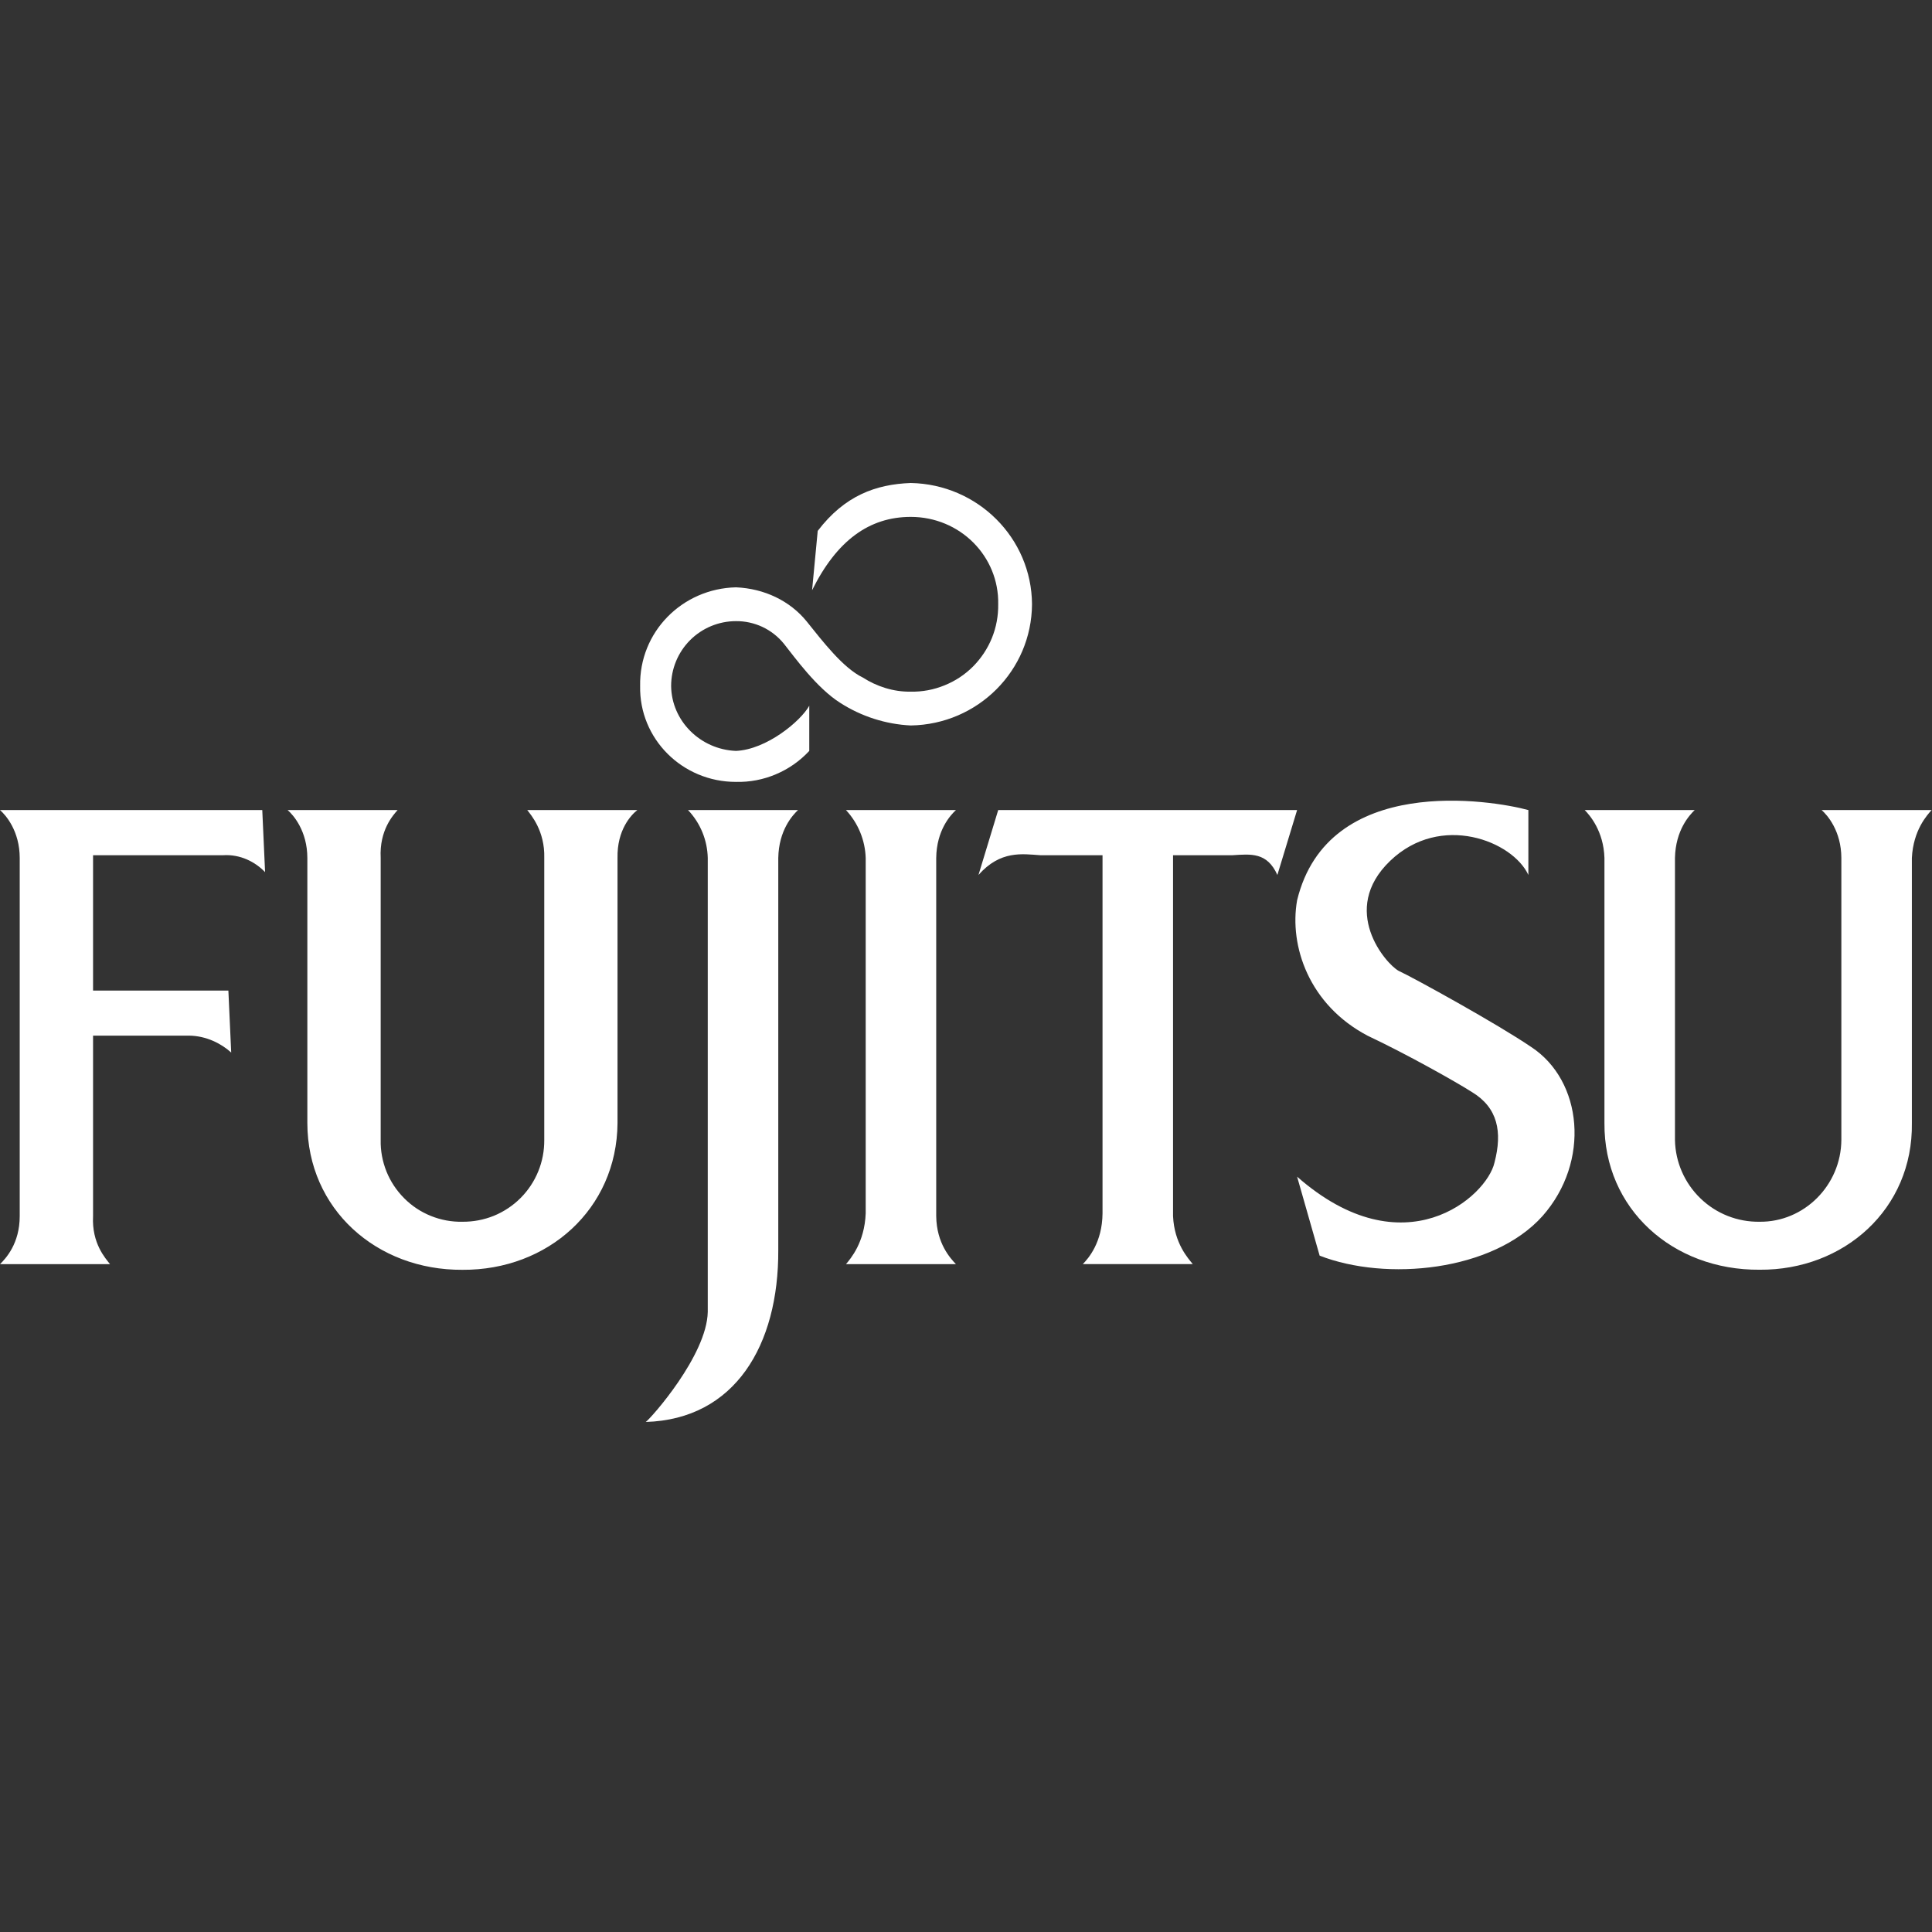 <svg width="24" height="24" viewBox="0 0 24 24" fill="none" xmlns="http://www.w3.org/2000/svg">
<rect x="0" y="0" width="24" height="24" fill="#333333" stroke="none"/>
<path d="M6.761 14.161C6.762 14.295 6.737 14.428 6.686 14.552C6.636 14.675 6.561 14.788 6.466 14.883C6.372 14.977 6.259 15.052 6.135 15.103C6.011 15.153 5.879 15.178 5.745 15.177C5.611 15.18 5.477 15.155 5.353 15.105C5.228 15.055 5.115 14.98 5.021 14.885C4.926 14.79 4.851 14.677 4.801 14.553C4.751 14.428 4.726 14.295 4.729 14.161V10.658C4.711 10.312 4.885 10.125 4.939 10.063H3.573C3.645 10.125 3.818 10.324 3.818 10.659V13.952C3.82 15.021 4.68 15.781 5.745 15.774C6.803 15.781 7.663 15.021 7.671 13.952V10.658C7.664 10.311 7.838 10.125 7.917 10.063H6.55C6.597 10.125 6.77 10.323 6.761 10.658V14.161ZM1.366 15.703C1.312 15.633 1.138 15.447 1.156 15.107V12.865H2.347C2.565 12.867 2.752 12.966 2.872 13.075L2.837 12.305H1.156V10.624H2.767C2.987 10.609 3.173 10.709 3.293 10.834L3.258 10.063H0C0.072 10.125 0.245 10.324 0.245 10.659V15.107C0.245 15.448 0.072 15.633 0 15.704H1.366V15.703ZM8.022 17.664C8.086 17.619 8.781 16.837 8.792 16.298V10.658C8.787 10.436 8.7 10.224 8.547 10.063H9.913C9.848 10.125 9.674 10.311 9.668 10.658V15.527C9.674 16.713 9.128 17.631 8.022 17.664ZM11.63 15.107C11.634 15.448 11.808 15.633 11.875 15.704H10.509C10.567 15.634 10.74 15.436 10.754 15.073V10.658C10.747 10.437 10.66 10.225 10.509 10.063H11.875C11.808 10.125 11.634 10.312 11.63 10.659V15.107ZM13.451 10.063H14.817H13.451ZM10.158 6.595C10.493 6.156 10.88 6.016 11.314 6C12.147 6.016 12.815 6.684 12.82 7.506C12.815 8.331 12.147 8.999 11.314 9.012C11.003 8.997 10.701 8.9 10.439 8.732C10.145 8.547 9.872 8.165 9.738 7.997C9.666 7.908 9.575 7.837 9.472 7.788C9.369 7.74 9.256 7.715 9.143 7.716C8.929 7.716 8.724 7.801 8.573 7.952C8.422 8.103 8.337 8.308 8.337 8.522C8.342 8.954 8.699 9.311 9.143 9.328C9.523 9.311 9.946 8.959 10.053 8.767V9.328C9.937 9.453 9.796 9.552 9.639 9.618C9.482 9.685 9.313 9.717 9.143 9.713C8.476 9.714 7.939 9.177 7.952 8.522C7.939 7.849 8.476 7.311 9.143 7.296C9.495 7.311 9.812 7.464 10.018 7.716C10.22 7.967 10.471 8.297 10.719 8.417C10.89 8.527 11.099 8.596 11.314 8.592C11.457 8.595 11.6 8.568 11.732 8.514C11.865 8.461 11.986 8.381 12.087 8.28C12.188 8.178 12.268 8.058 12.322 7.925C12.376 7.792 12.402 7.65 12.4 7.507C12.412 6.908 11.924 6.421 11.314 6.421C10.798 6.421 10.394 6.715 10.088 7.332L10.158 6.595ZM22.874 14.161C22.87 14.724 22.411 15.183 21.858 15.177C21.584 15.181 21.32 15.077 21.123 14.886C20.926 14.696 20.812 14.435 20.807 14.161V10.658C20.814 10.311 20.988 10.125 21.052 10.063H19.686C19.747 10.125 19.921 10.323 19.931 10.658V13.951C19.923 15.02 20.783 15.781 21.858 15.773C22.905 15.781 23.765 15.02 23.75 13.951V10.658C23.767 10.311 23.94 10.125 23.995 10.063H22.629C22.7 10.125 22.873 10.323 22.874 10.658V14.161ZM12.155 10.869C12.428 10.56 12.701 10.609 12.926 10.624H13.696V15.072C13.693 15.435 13.52 15.633 13.451 15.703H14.817C14.761 15.633 14.587 15.447 14.572 15.107V10.624H15.308C15.542 10.609 15.74 10.585 15.868 10.869L16.113 10.063H12.4L12.155 10.869ZM18.986 10.869V10.063C18.531 9.939 16.497 9.604 16.113 11.184C16.013 11.751 16.261 12.483 16.989 12.866C17.465 13.09 18.085 13.438 18.285 13.566C18.606 13.76 18.665 14.06 18.565 14.442C18.47 14.865 17.44 15.782 16.113 14.617L16.393 15.598C17.217 15.92 18.544 15.795 19.161 15.107C19.76 14.43 19.66 13.425 19.021 13.006C18.608 12.724 17.564 12.148 17.374 12.06C17.216 11.974 16.633 11.304 17.269 10.694C17.896 10.092 18.792 10.448 18.986 10.869Z" fill="white"/>
</svg>
